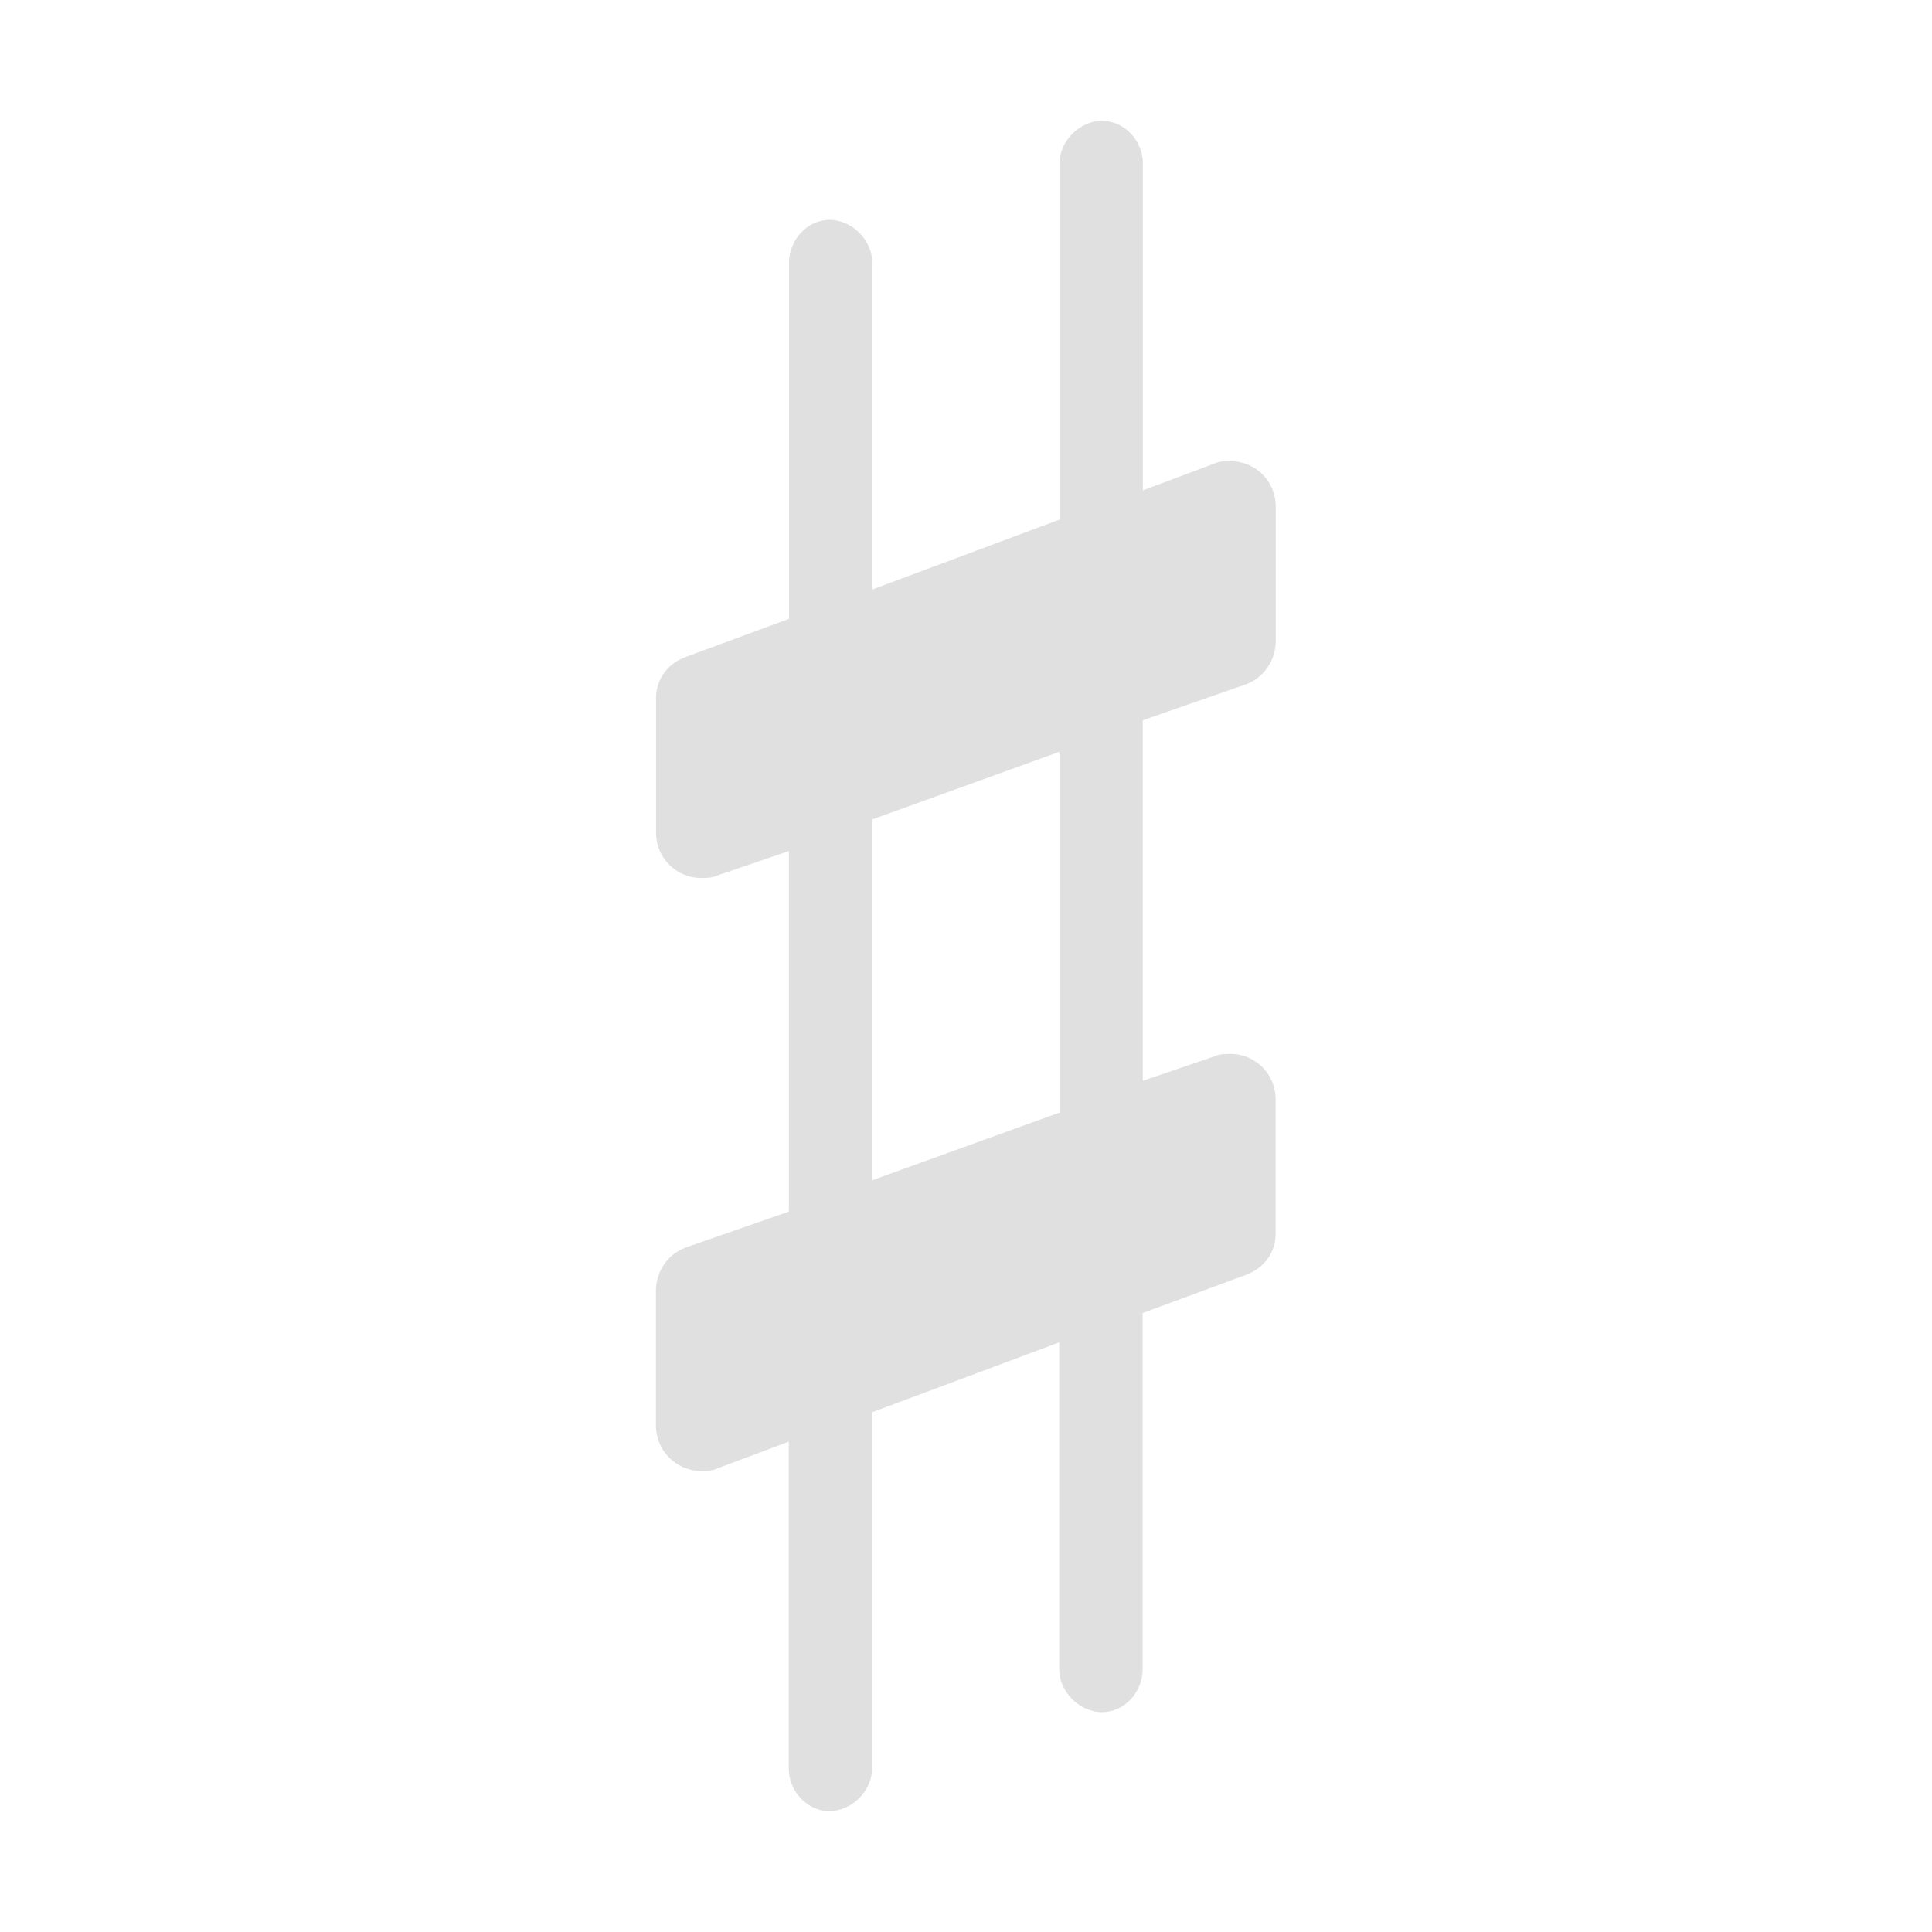 <?xml version="1.0" encoding="UTF-8"?>
<svg width="16" height="16" version="1.2" xmlns="http://www.w3.org/2000/svg"><path d="m9.129 1c-0.187 1e-7 -0.355 0.167-0.355 0.354v2.949l-1.55 0.579v-2.706c9e-7 -0.187-0.167-0.355-0.354-0.355s-0.336 0.169-0.336 0.355v2.949l-0.859 0.317c-0.149 0.056-0.242 0.187-0.242 0.336v1.12c0 0.205 0.168 0.373 0.373 0.373 0.037-7e-7 0.093-5.439e-4 0.13-0.019l0.597-0.204v2.986l-0.859 0.299c-0.149 0.056-0.242 0.205-0.242 0.354v1.12c0 0.205 0.168 0.375 0.373 0.375 0.037 0 0.093-5.44e-4 0.13-0.019l0.597-0.224v2.706c0 0.187 0.15 0.354 0.336 0.354s0.354-0.167 0.354-0.354v-2.949l1.55-0.579v2.708c0 0.187 0.169 0.354 0.355 0.354 0.187 0 0.336-0.167 0.336-0.354v-2.951l0.858-0.317c0.149-0.056 0.243-0.187 0.243-0.336v-1.12c0-0.205-0.168-0.373-0.373-0.373-0.037 0-0.093 5.446e-4 -0.13 0.019l-0.597 0.204v-2.986l0.858-0.299c0.149-0.056 0.243-0.205 0.243-0.354v-1.12c0-0.205-0.168-0.373-0.373-0.373-0.037 0-0.093-8.26e-4 -0.13 0.018l-0.597 0.224v-2.706c0-0.187-0.15-0.354-0.336-0.354zm-0.355 5.226v2.988l-1.55 0.56v-2.988z" fill="#e0e0e0" stroke-width=".7"/></svg>

